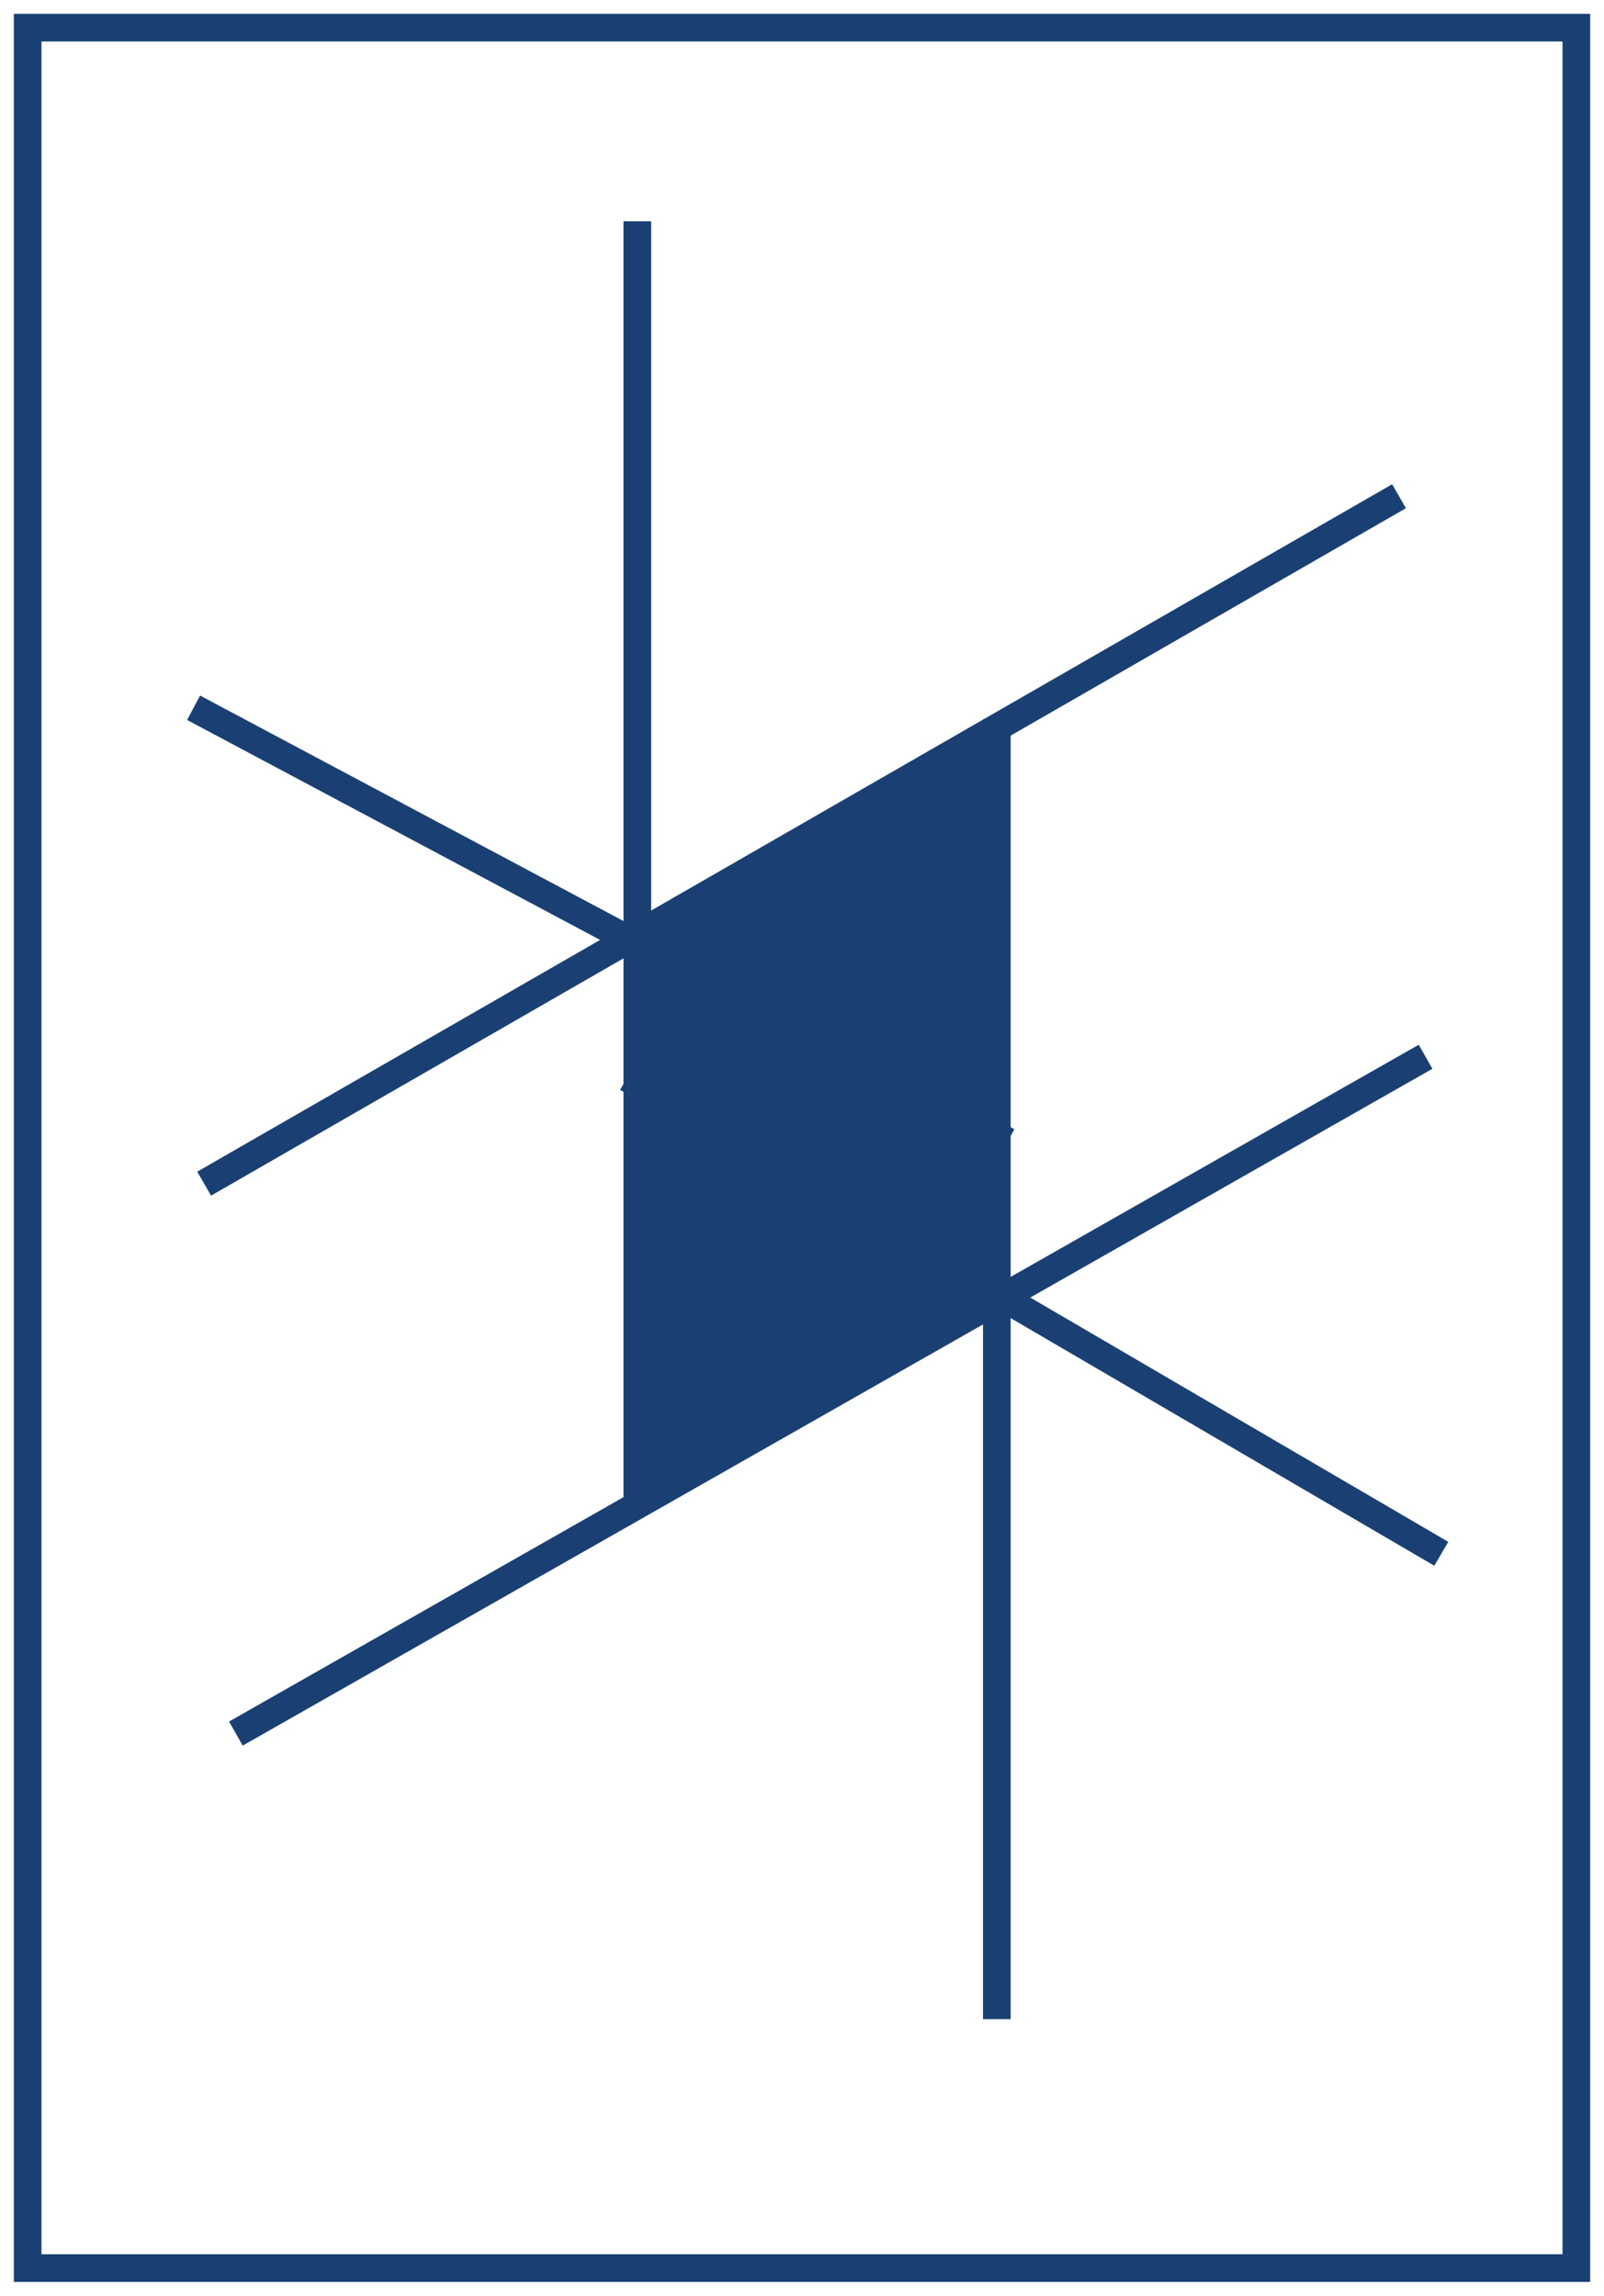 <svg width="58" height="83" viewBox="0 0 58 83" fill="none" xmlns="http://www.w3.org/2000/svg">
<path d="M57 1H1V82H57V1Z" stroke="#194173" stroke-miterlimit="10"/>
<path d="M23.045 8V54.5" stroke="#1A4073"/>
<path d="M36.045 73L36.045 26" stroke="#1A4073"/>
<path d="M7 25.588L36.441 41.265" stroke="#1A4073"/>
<path d="M52.117 56.176L22.675 38.97" stroke="#1A4073"/>
<path d="M50.588 17.941L7.382 42.794" stroke="#1A4073"/>
<path d="M8.529 62.676L51.548 38.206" stroke="#1A4073"/>
<path d="M23 54.5V34L36 26.5V47L23 54.5Z" fill="#1A4073"/>
</svg>

